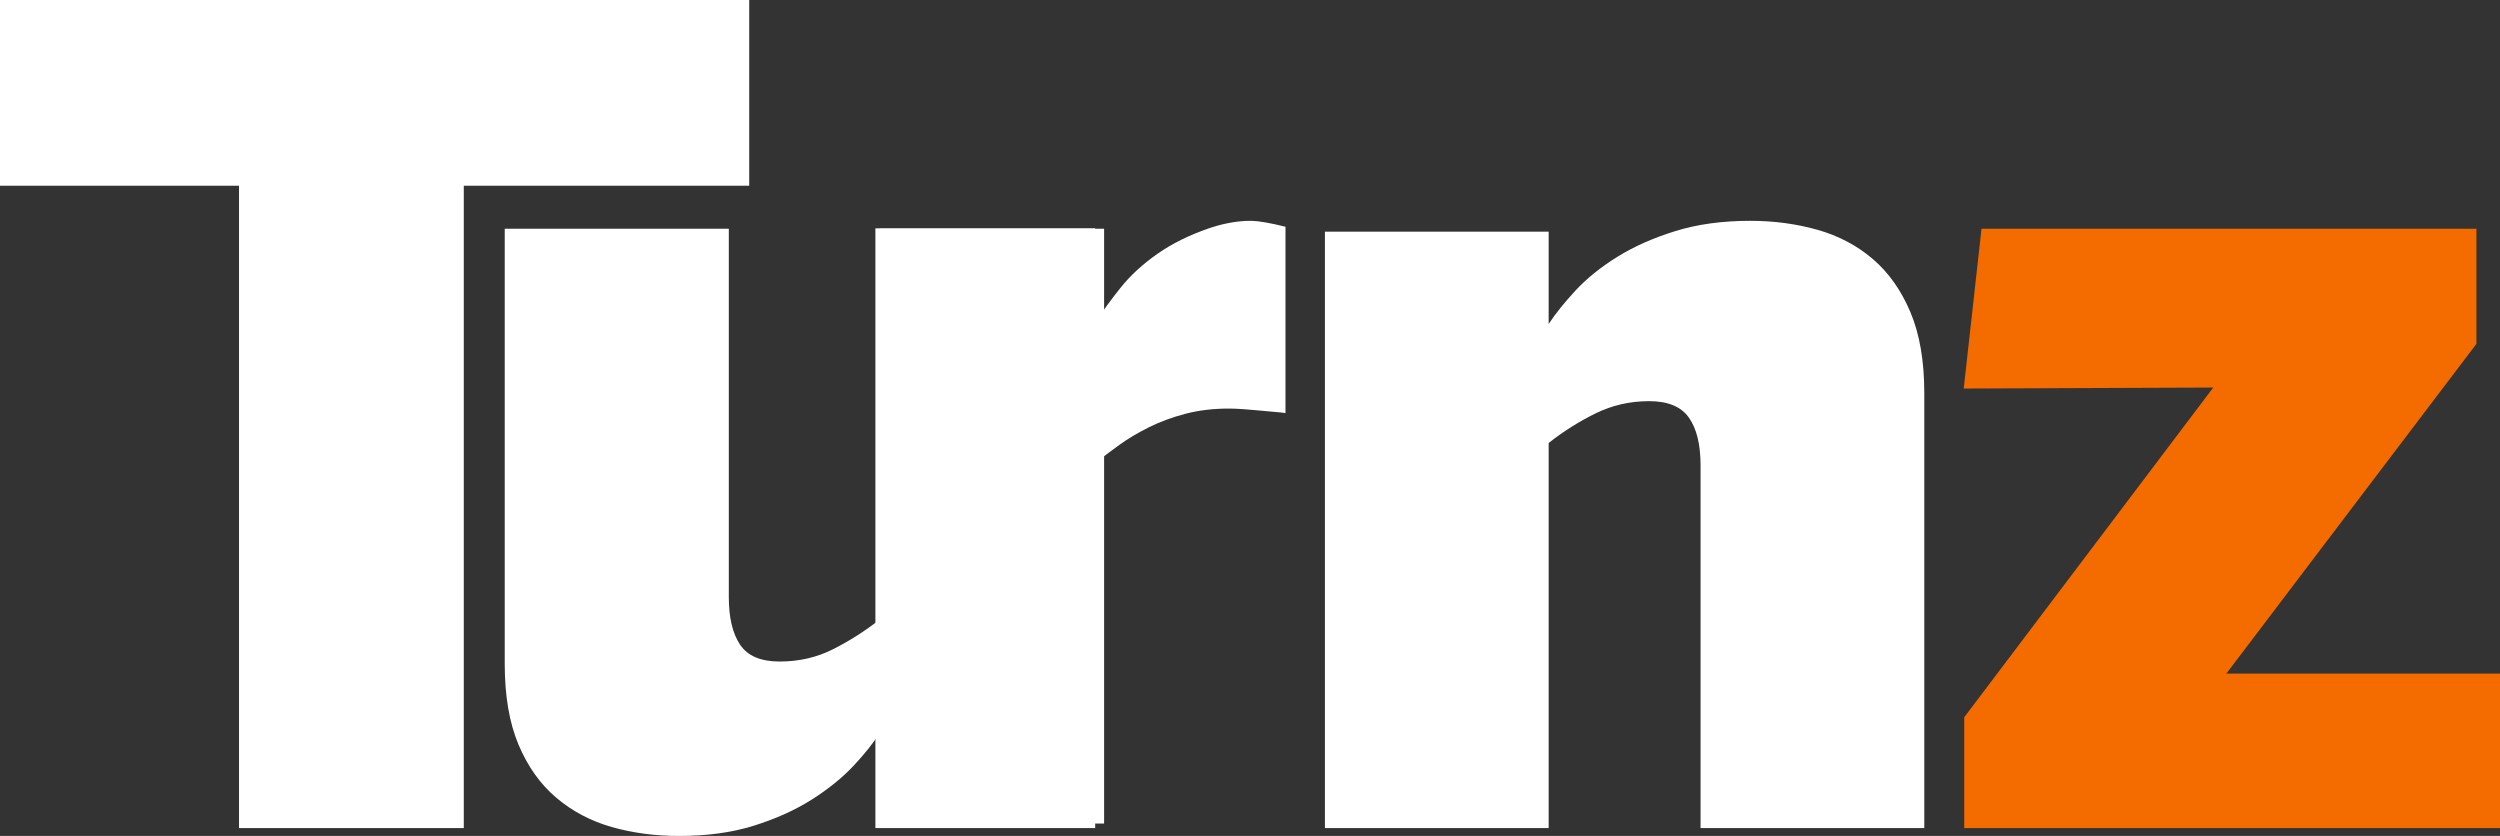 <?xml version="1.0" encoding="UTF-8"?>
<svg width="317px" height="106px" viewBox="0 0 317 106" version="1.1" xmlns="http://www.w3.org/2000/svg" xmlns:xlink="http://www.w3.org/1999/xlink">
    <rect x="0" y="0" width="317" height="106" fill="#333333" stroke="none"/>
    <!-- Generator: Sketch 57.1 (83088) - https://sketch.com -->
    <title>logo--horizontal--dark</title>
    <desc>Created with Sketch.</desc>
    <g id="logo--horizontal--dark" stroke="none" stroke-width="1" fill="none" fill-rule="evenodd">
        <g id="Turnz" fill-rule="nonzero">
            <polygon id="Path" fill="#FFFFFF" points="0 23.549 0 0 95 0 95 23.549 58.807 23.549 58.807 105 30.307 105 30.307 23.549"></polygon>
            <path d="M111,105 L111,28.95 L138.87,28.95 L138.87,40.724 L139.007,40.724 C139.833,39.431 140.865,38.012 142.104,36.465 C143.342,34.918 144.902,33.486 146.783,32.17 C148.664,30.854 150.9,29.758 153.492,28.88 C154.523,28.532 156.631,27.965 158.686,28.002 C159.613,28.018 161.052,28.269 163,28.752 L163,52.375 C162.725,52.329 162.117,52.268 161.544,52.222 C160.97,52.176 160.339,52.118 159.651,52.049 C158.963,51.979 158.275,51.922 157.587,51.876 C156.899,51.829 156.302,51.806 155.798,51.806 C153.825,51.806 152.001,52.026 150.327,52.464 C148.653,52.903 147.116,53.469 145.717,54.161 C144.317,54.854 143.056,55.604 141.932,56.412 C140.808,57.22 139.787,57.994 138.87,58.733 L138.87,105 L111,105 Z" id="Path" fill="#FFFFFF"></path>
            <path d="M64,84.157 L64,29 L92.413,29 L92.413,75.708 C92.413,78.318 92.891,80.333 93.847,81.753 C94.804,83.172 96.471,83.882 98.851,83.882 C101.324,83.882 103.598,83.356 105.674,82.302 C107.75,81.249 109.721,79.99 111.587,78.525 L111.587,29 L140,29 L140,104.42 L111.587,104.42 L111.587,92.88 C110.748,94.208 109.616,95.628 108.193,97.139 C106.77,98.65 105.009,100.07 102.91,101.398 C100.81,102.726 98.373,103.825 95.597,104.695 C92.821,105.565 89.66,106 86.114,106 C83.082,106 80.236,105.622 77.576,104.867 C74.917,104.111 72.573,102.875 70.543,101.157 C68.514,99.44 66.916,97.196 65.75,94.426 C64.583,91.656 64,88.233 64,84.157 Z" id="Path" fill="#FFFFFF"></path>
            <path d="M168,105 L168,29.377 L196.369,29.377 L196.369,41.086 C197.209,39.8 198.342,38.388 199.766,36.85 C201.19,35.312 202.953,33.889 205.054,32.58 C207.156,31.271 209.607,30.181 212.409,29.309 C215.211,28.436 218.386,28 221.935,28 C224.924,28 227.761,28.379 230.446,29.136 C233.131,29.894 235.478,31.134 237.486,32.856 C239.494,34.577 241.081,36.827 242.249,39.605 C243.416,42.383 244,45.792 244,49.833 L244,105 L215.631,105 L215.631,58.993 C215.631,56.376 215.141,54.367 214.16,52.966 C213.18,51.566 211.499,50.866 209.117,50.866 C206.689,50.866 204.424,51.382 202.323,52.415 C200.221,53.449 198.237,54.7 196.369,56.169 L196.369,105 L168,105 Z" id="Path" fill="#FFFFFF"></path>
            <polygon id="Path" fill="#F46B00" points="249.062 105 249.062 90.949 280.638 49.142 249 49.267 251.255 29 314.009 29 314.009 43.605 282.3 85.412 317 85.412 317 105"></polygon>
        </g>
    </g>
</svg>